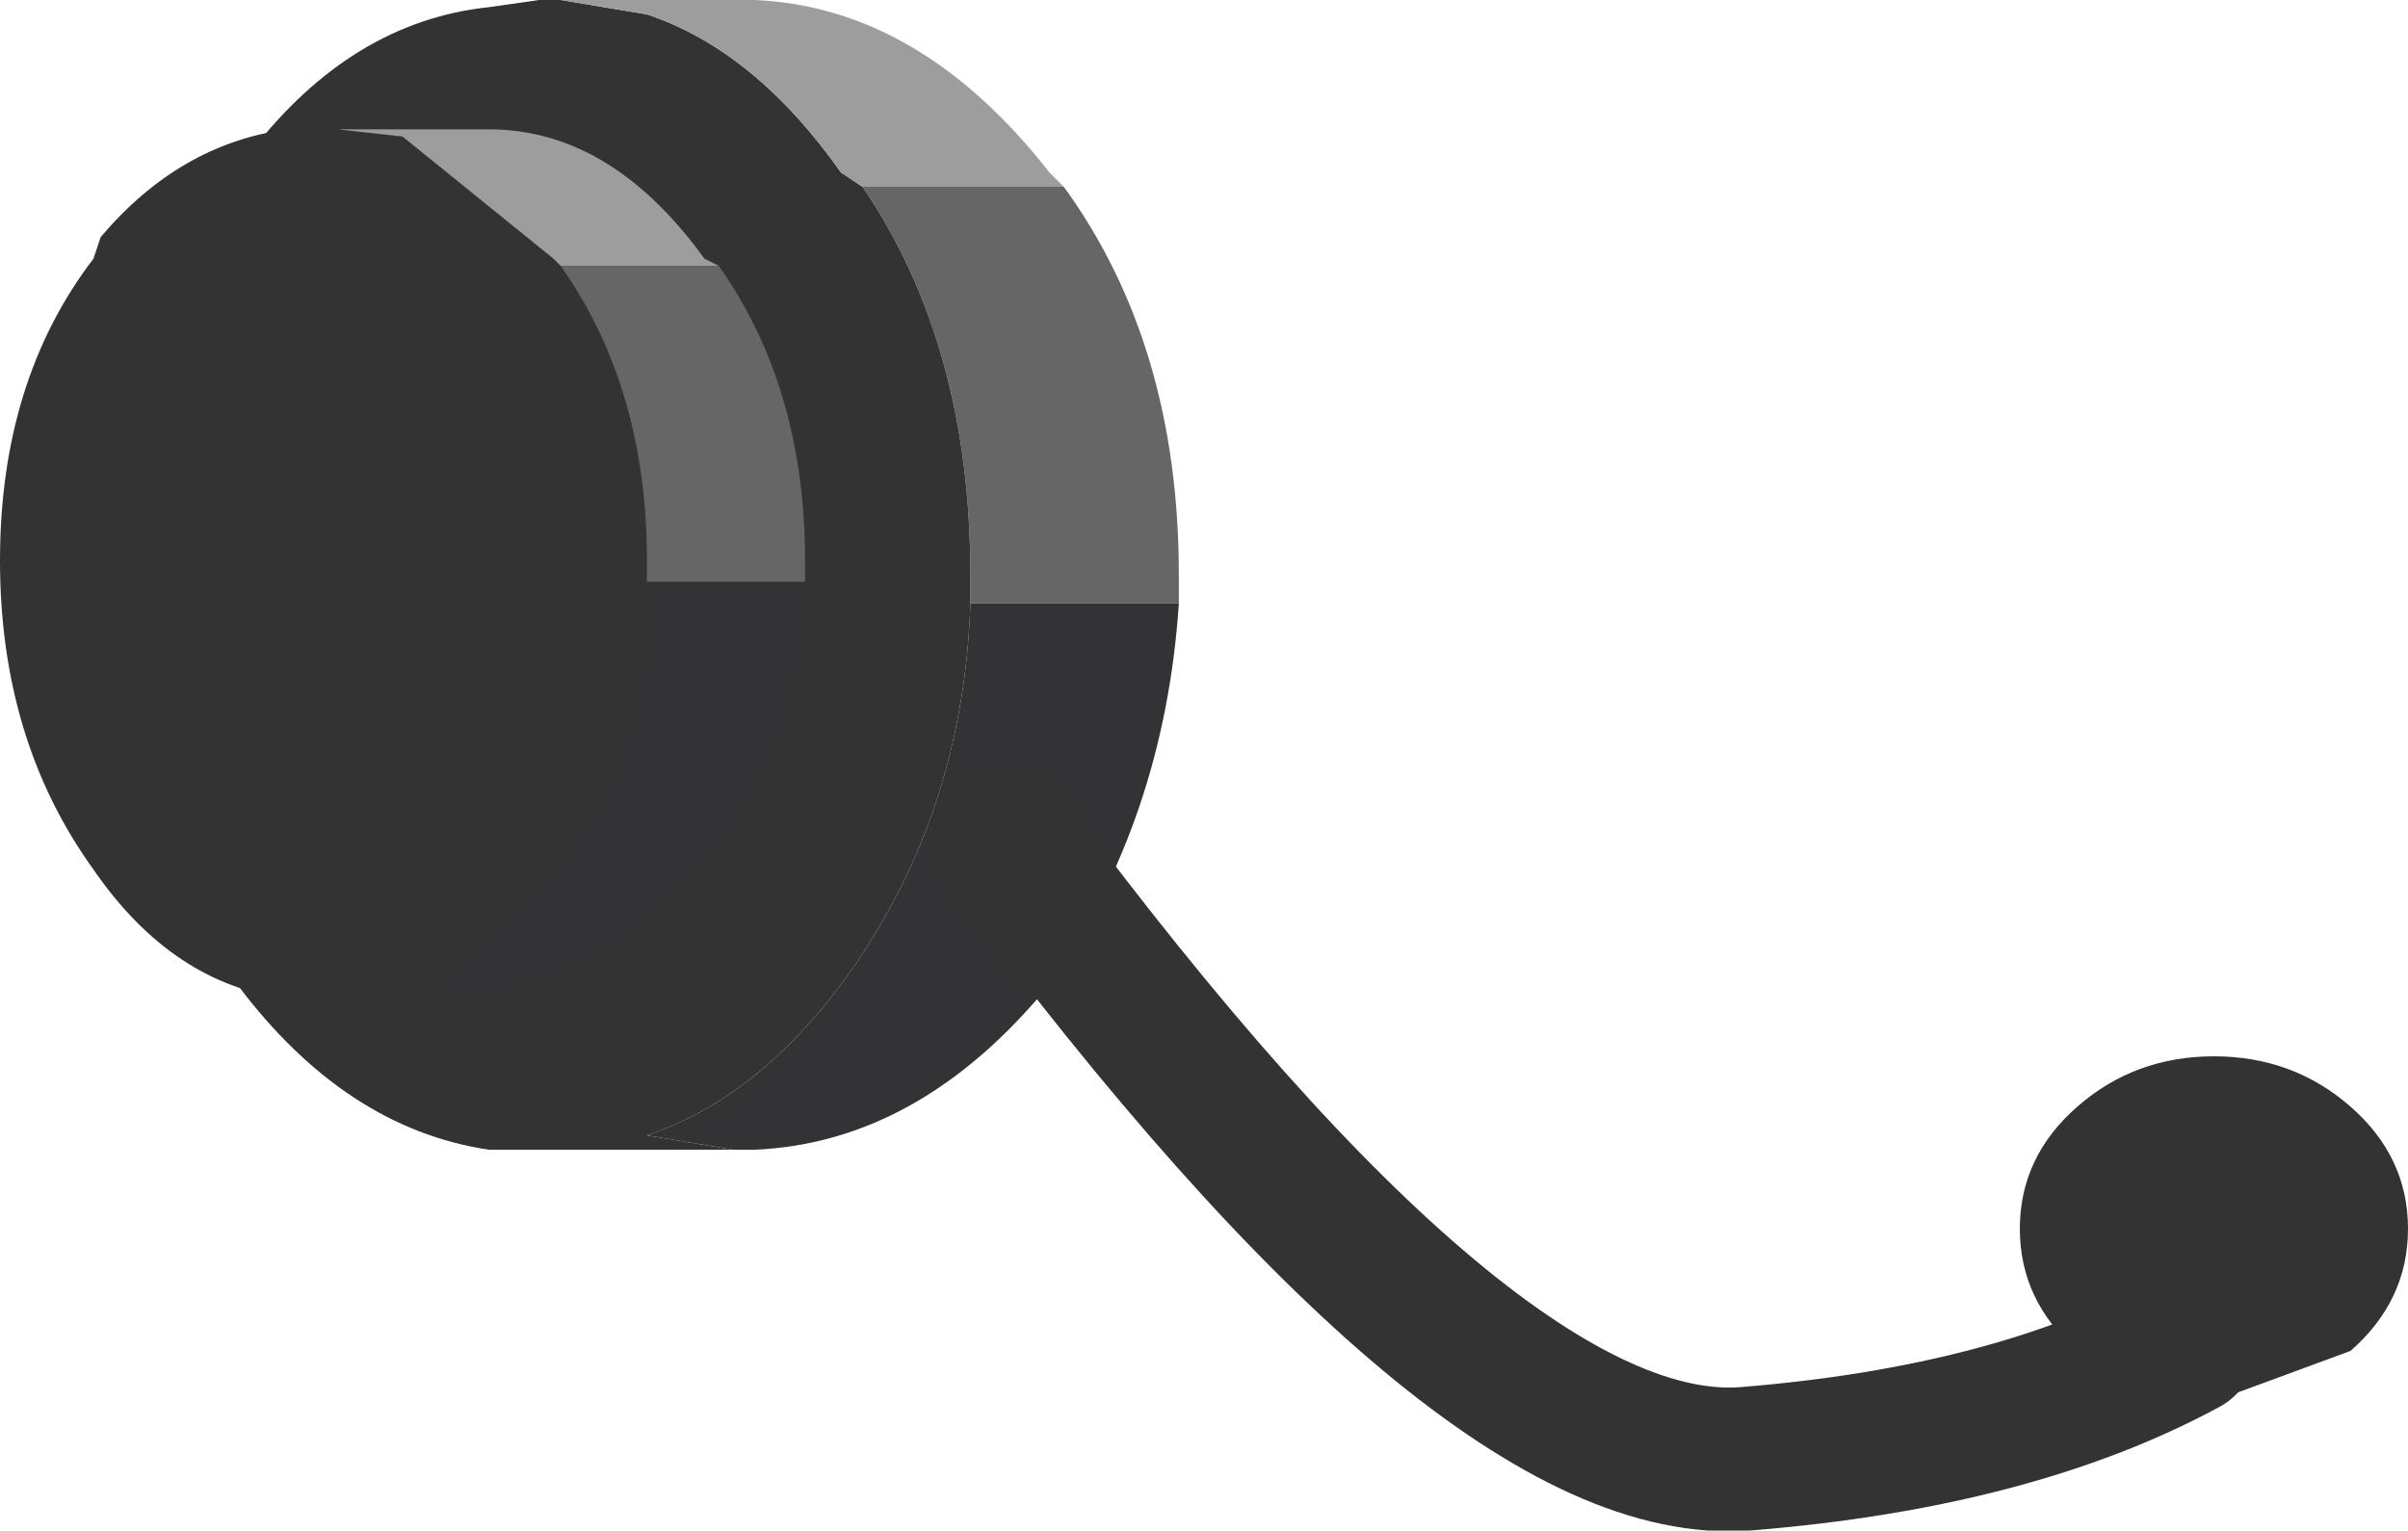 <?xml version="1.0" encoding="UTF-8" standalone="no"?>
<svg xmlns:ffdec="https://www.free-decompiler.com/flash" xmlns:xlink="http://www.w3.org/1999/xlink" ffdec:objectType="shape" height="10.65px" width="16.75px" xmlns="http://www.w3.org/2000/svg">
  <g transform="matrix(1.0, 0.0, 0.0, 1.0, 6.2, 4.85)">
    <path d="M1.2 -3.55 Q2.0 -2.45 2.0 -0.85 L2.0 -0.65 0.55 -0.65 0.55 -0.85 Q0.55 -2.45 -0.2 -3.55 L1.2 -3.55" fill="#666666" fill-rule="evenodd" stroke="none"/>
    <path d="M2.0 -0.65 Q1.9 0.85 1.1 2.0 0.2 3.1 -0.95 3.15 L-1.1 3.15 -1.7 3.05 Q-0.95 2.8 -0.35 2.0 0.5 0.85 0.55 -0.65 L2.0 -0.65" fill="#333335" fill-rule="evenodd" stroke="none"/>
    <path d="M-1.1 3.15 L-2.45 3.15 -2.8 3.15 Q-3.8 3.0 -4.55 2.0 -5.4 0.8 -5.4 -0.85 -5.4 -2.5 -4.55 -3.65 L-4.45 -3.8 Q-3.75 -4.7 -2.8 -4.8 L-2.45 -4.85 -2.3 -4.85 -1.7 -4.75 Q-0.95 -4.5 -0.35 -3.65 L-0.2 -3.55 Q0.55 -2.45 0.55 -0.85 L0.55 -0.65 Q0.5 0.85 -0.35 2.0 -0.95 2.8 -1.7 3.05 L-1.1 3.15" fill="#333333" fill-rule="evenodd" stroke="none"/>
    <path d="M-2.3 -4.85 L-0.95 -4.85 Q0.2 -4.8 1.1 -3.65 L1.2 -3.55 -0.2 -3.55 -0.35 -3.65 Q-0.95 -4.5 -1.7 -4.75 L-2.3 -4.85" fill="#9d9d9d" fill-rule="evenodd" stroke="none"/>
    <path d="M-2.9 2.1 L-3.95 2.1 -4.2 2.1 Q-5.0 2.0 -5.55 1.2 -6.2 0.3 -6.2 -0.95 -6.2 -2.2 -5.55 -3.05 L-5.5 -3.2 Q-4.95 -3.85 -4.2 -3.95 L-3.95 -3.95 -3.85 -3.95 -3.4 -3.9 -2.35 -3.05 -2.3 -3.0 Q-1.7 -2.15 -1.7 -0.95 L-1.7 -0.8 Q-1.75 0.35 -2.35 1.2 -2.8 1.85 -3.4 2.0 L-2.9 2.1" fill="#333333" fill-rule="evenodd" stroke="none"/>
    <path d="M-3.85 -3.95 L-2.8 -3.95 Q-1.95 -3.95 -1.3 -3.05 L-1.2 -3.0 -2.3 -3.0 -2.35 -3.05 -3.4 -3.9 -3.85 -3.95" fill="#9d9d9d" fill-rule="evenodd" stroke="none"/>
    <path d="M-1.2 -3.0 Q-0.6 -2.15 -0.6 -0.95 L-0.6 -0.8 -1.7 -0.8 -1.7 -0.95 Q-1.7 -2.15 -2.3 -3.0 L-1.2 -3.0" fill="#666666" fill-rule="evenodd" stroke="none"/>
    <path d="M-0.6 -0.8 Q-0.65 0.35 -1.3 1.2 -1.95 2.05 -2.8 2.1 L-2.9 2.1 -3.4 2.0 Q-2.8 1.85 -2.35 1.2 -1.75 0.35 -1.7 -0.8 L-0.6 -0.8" fill="#333335" fill-rule="evenodd" stroke="none"/>
    <path d="M0.8 1.0 Q4.1 5.45 5.95 5.3 7.8 5.15 9.0 4.5" fill="none" stroke="#333333" stroke-linecap="round" stroke-linejoin="round" stroke-width="1.0"/>
    <path d="M9.2 2.5 Q9.75 2.5 10.15 2.85 10.55 3.2 10.55 3.7 10.55 4.2 10.15 4.55 L9.2 4.9 Q8.65 4.9 8.25 4.55 7.85 4.2 7.85 3.7 7.85 3.2 8.25 2.85 8.65 2.5 9.2 2.5" fill="#333333" fill-rule="evenodd" stroke="none"/>
  </g>
</svg>
